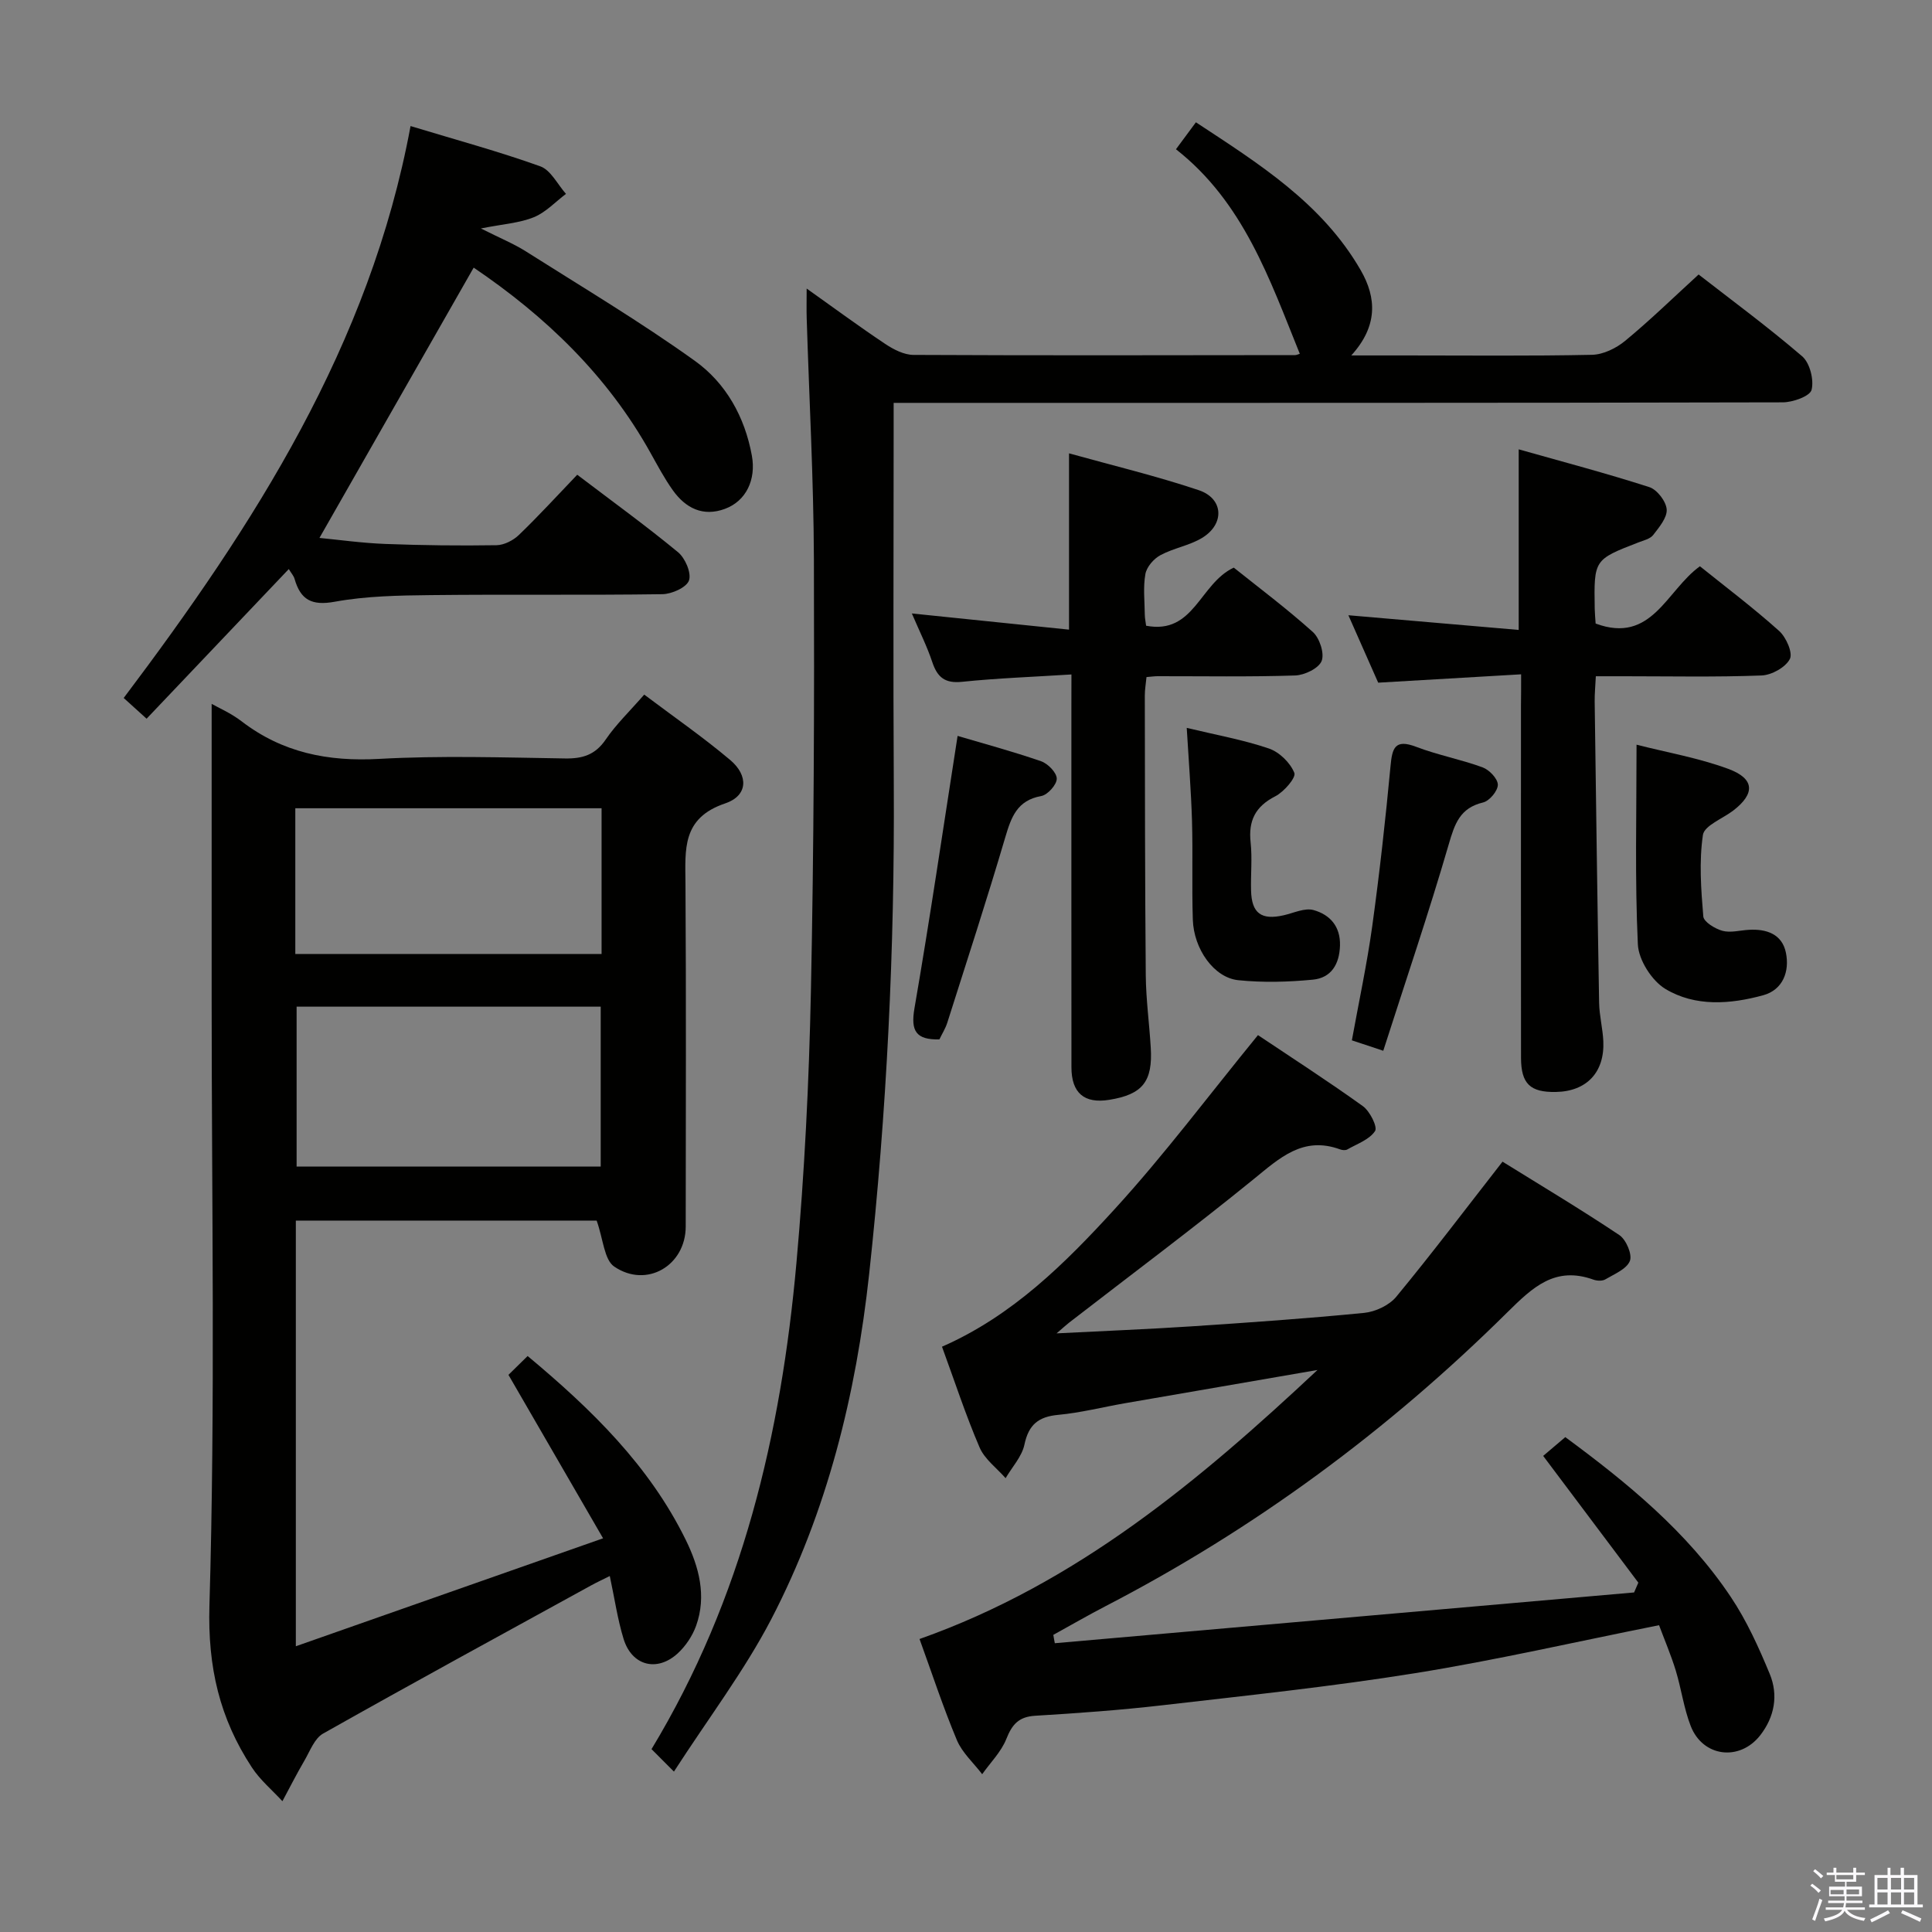 <svg enable-background="new 0 0 400 400" viewBox="0 0 400 400" xmlns="http://www.w3.org/2000/svg"><rect x="0" y="0" width="400" height="400" fill="#808080" stroke="none"/><path d="m374.8 390.4.4-.4c.7.5 1.3 1 1.8 1.4l-.5.5c-.5-.6-1.1-1.1-1.7-1.5zm1 7.3-.6-.3c.5-1.4 1.1-2.8 1.5-4.3.2.1.4.2.6.3-.5 1.3-1 2.8-1.5 4.3zm-.4-10.3.4-.4c.4.3 1 .8 1.7 1.4l-.5.5c-.4-.5-1-1-1.6-1.5zm2.5.3h1.7v-1h.6v1h3.5v-1h.6v1h1.8v.5h-1.8v1.4h-2v1h3.2v2h-3.2v.9h3.3v.5h-3.4c0 .3-.1.6-.1.9h4v.5h-3.7c.7.9 1.9 1.5 3.8 1.7-.1.2-.2.4-.3.6-2.1-.4-3.5-1.1-4-2.1-.4 1-1.8 1.7-4 2.2-.1-.2-.2-.4-.3-.6 2.1-.4 3.4-1 3.8-1.8h-3.4v-.5h3.6c.1-.3.1-.6.2-.9h-3.3v-.5h3.4c0-.3 0-.6 0-.9h-3.2v-2h3.3v-1h-2.1v-1.4h-1.7v-.5zm1.1 3.5v1h2.7c0-.3 0-.4 0-.4 0-.2 0-.2 0-.2 0-.1 0-.2 0-.3h-2.7zm1.2-3v.9h3.5v-.9zm4.7 3h-2.6v.6.4h2.6z" fill="#fbfafc"/><path d="m393.6 386.7h.6v1.5h2.8v6.1h1.1v.6h-11.1v-.6h1.1v-6.1h2.7v-1.5h.6v1.5h2.1v-1.5zm-2.7 8.8.4.6c-1.2.6-2.5 1.3-3.8 1.9-.1-.2-.2-.4-.3-.6 1.2-.6 2.5-1.2 3.7-1.9zm-2.2-6.7v2.4h2.1v-2.4zm0 3v2.5h2.1v-2.5zm2.8-3v2.4h2.1v-2.4zm0 3v2.5h2.1v-2.5zm6 6.1c-1.4-.7-2.7-1.3-3.9-1.8l.3-.6c1.5.6 2.7 1.2 3.9 1.7zm-1.2-9.1h-2.1v2.4h2.1zm-2.1 3v2.5h2.1v-2.5z" fill="#fbfafc"/><g fill="#010100"><path d="m123.53 252.71c-20.2 0-41.12 0-62.28 0v88.13c21.17-7.44 41.82-14.7 63.61-22.35-6.84-11.82-13.05-22.55-19.59-33.84.92-.9 2.32-2.28 3.97-3.9 13.25 11.05 25.2 22.7 32.74 38.07 2.72 5.54 4.37 11.61 2.13 17.81-.76 2.09-2.15 4.17-3.79 5.68-4.29 3.93-9.5 2.57-11.21-2.98-1.26-4.09-1.86-8.38-2.86-13.03-1.44.72-2.72 1.31-3.95 1.99-18.5 10.16-37.03 20.26-55.41 30.63-1.78 1-2.71 3.62-3.86 5.59-1.61 2.75-3.05 5.6-4.56 8.41-2.13-2.32-4.62-4.39-6.32-6.99-6.66-10.14-9.16-20.71-8.79-33.47 1.23-41.79.46-83.65.46-125.48 0-20.56 0-41.13 0-61.25 1.35.77 3.99 1.91 6.2 3.61 8.47 6.5 17.89 8.37 28.47 7.78 12.79-.71 25.66-.29 38.49-.09 3.66.06 6.26-.75 8.42-3.91 2.13-3.13 4.93-5.81 7.98-9.31 6.03 4.54 12.14 8.77 17.79 13.53 3.85 3.24 3.69 7.41-1.04 9-9.01 3.04-8.25 9.57-8.21 16.62.15 23.66.07 47.33.05 70.99-.01 8.06-8.09 12.87-14.82 8.27-2.07-1.44-2.25-5.66-3.62-9.51zm-62.12-44.29v33.1h62.96c0-11.31 0-22.2 0-33.1-21.23 0-42.01 0-62.96 0zm-.27-10.91h63.41c0-10.2 0-20.09 0-30.17-21.26 0-42.26 0-63.41 0z"/><path d="m218.39 340.21c39.98-3.5 79.95-7 119.93-10.51.29-.68.59-1.35.88-2.03-6.5-8.65-12.99-17.3-19.7-26.24 1.13-.96 2.81-2.39 4.58-3.89 12.59 9.29 25.16 19.47 34.27 33.1 3.29 4.92 5.79 10.45 8.06 15.94 1.8 4.36 1.01 8.87-1.98 12.7-4.26 5.44-11.89 4.51-14.39-1.94-1.43-3.68-1.94-7.7-3.1-11.5-1.01-3.27-2.36-6.43-3.45-9.36-17.3 3.45-33.8 7.25-50.48 9.93-17.37 2.79-34.89 4.63-52.38 6.65-8.75 1.01-17.54 1.64-26.33 2.17-3.39.21-4.76 1.8-5.95 4.8-1.06 2.67-3.29 4.88-5 7.3-1.78-2.34-4.14-4.44-5.24-7.06-2.87-6.85-5.19-13.94-7.73-20.93 32.48-11.48 57.93-32.78 82.39-55.7-13.32 2.3-26.64 4.59-39.95 6.9-4.58.8-9.11 1.96-13.72 2.39-4.1.38-6.13 2.02-7 6.15-.52 2.48-2.55 4.65-3.9 6.96-1.84-2.1-4.34-3.92-5.39-6.37-2.87-6.68-5.13-13.62-7.78-20.85 14.63-6.42 25.51-17.28 35.79-28.53 10.29-11.26 19.47-23.55 29.63-35.98 6.73 4.51 14.35 9.42 21.71 14.7 1.45 1.04 3.09 4.31 2.53 5.16-1.17 1.78-3.73 2.66-5.76 3.82-.37.21-1.03.14-1.47-.02-7.7-2.82-12.54 1.8-17.95 6.2-12.51 10.17-25.44 19.82-38.19 29.69-.48.37-.93.79-2.57 2.2 10.2-.52 19.05-.87 27.89-1.45 11.94-.79 23.88-1.62 35.78-2.79 2.34-.23 5.19-1.56 6.66-3.34 7.39-8.95 14.39-18.22 22-27.97 7.73 4.8 16.09 9.79 24.19 15.2 1.4.94 2.71 4.01 2.18 5.35-.67 1.69-3.22 2.72-5.08 3.82-.62.37-1.72.32-2.45.06-7.96-2.86-12.57 1.55-17.88 6.8-24.63 24.39-52.27 44.8-83.11 60.78-3.66 1.9-7.24 3.97-10.85 5.96.08.57.2 1.15.31 1.73z"/><path d="m139.53 366.79c-2.34-2.35-3.49-3.5-4.64-4.65 18.86-31.2 26.82-65.27 30-100.62 1.68-18.7 2.61-37.5 3-56.27.62-29.81.72-59.63.62-89.44-.06-16.62-.98-33.24-1.49-49.86-.06-1.79-.01-3.59-.01-6.21 5.79 4.11 10.96 7.93 16.29 11.48 1.71 1.14 3.87 2.25 5.83 2.26 26.33.13 52.66.07 79 .04.31 0 .63-.17.98-.27-6.25-15.46-11.67-31.39-25.64-42.35 1.48-2 2.64-3.57 4.13-5.58 13.03 8.57 26.13 16.75 34.13 30.64 3.3 5.74 3.54 11.57-1.96 17.63h11.33c12.83 0 25.67.14 38.5-.13 2.34-.05 5.02-1.36 6.88-2.9 5.13-4.23 9.91-8.89 15.2-13.73 6.6 5.14 14.24 10.76 21.43 16.93 1.6 1.37 2.48 4.87 1.96 6.95-.33 1.32-3.88 2.59-5.98 2.59-59 .14-118 .11-177 .11-2.14 0-4.28 0-7.07 0v5.72c0 24.5-.11 49 .03 73.5.19 33.81-1.45 67.54-5.1 101.13-2.71 24.93-8.67 49.15-20.28 71.5-5.57 10.68-12.95 20.4-20.14 31.53z"/><path d="m85 26.1c9.49 2.88 18.3 5.26 26.87 8.34 2.17.78 3.56 3.74 5.31 5.7-2.2 1.66-4.19 3.83-6.65 4.83-2.93 1.2-6.27 1.4-10.97 2.33 4.03 2.03 6.78 3.15 9.24 4.7 11.76 7.45 23.75 14.6 35.05 22.7 6.43 4.6 10.36 11.6 11.82 19.66.89 4.92-1.17 9.36-5.57 10.99-4.55 1.69-8.15-.14-10.8-3.85-1.73-2.43-3.14-5.09-4.6-7.7-8.94-16.08-21.81-28.36-36.63-38.39-10.62 18.62-21.16 37.1-31.93 55.96 4.04.39 8.86 1.07 13.69 1.25 7.65.29 15.32.38 22.97.26 1.58-.03 3.47-1 4.64-2.13 4.07-3.92 7.89-8.09 12.07-12.46 7.27 5.52 14.24 10.57 20.87 16.04 1.48 1.22 2.8 4.29 2.27 5.84-.5 1.45-3.55 2.82-5.5 2.85-15.98.23-31.97.01-47.96.19-6.64.07-13.38.19-19.87 1.37-4.8.88-7.1-.4-8.34-4.75-.17-.6-.65-1.12-1.19-2.01-9.82 10.33-19.47 20.49-29.44 30.98-1.7-1.53-3-2.71-4.74-4.29 26.97-35.79 50.99-73.04 59.39-118.41z"/><path d="m314.93 139.61c-10.23.6-19.67 1.15-29.59 1.73-1.96-4.45-4.02-9.1-6.17-13.96 11.92 1.03 23.41 2.02 35.26 3.04 0-12.82 0-24.68 0-37.39 9.06 2.56 18.12 4.95 27.04 7.82 1.61.52 3.47 2.94 3.6 4.61.13 1.7-1.56 3.7-2.79 5.3-.63.82-1.99 1.12-3.06 1.54-9.21 3.57-9.22 3.56-9.05 13.74.02.99.12 1.97.19 3.06 11.65 4.31 14.63-6.85 21.59-11.86 5.39 4.33 11.09 8.63 16.39 13.38 1.46 1.3 2.89 4.56 2.23 5.82-.9 1.74-3.78 3.33-5.86 3.41-9.48.36-18.99.16-28.49.16-1.81 0-3.61 0-5.82 0-.09 1.98-.26 3.6-.24 5.21.28 20.8.56 41.61.92 62.41.05 2.64.74 5.26.87 7.91.3 6.47-3.45 10.42-9.82 10.54-5.32.1-7.21-1.69-7.22-7.08-.03-24.33-.01-48.65-.01-72.98.03-1.81.03-3.61.03-6.41z"/><path d="m221.83 139.64c-8.08.51-15.39.77-22.63 1.52-3.53.37-5.11-.9-6.17-4.05-1.09-3.28-2.66-6.4-4.24-10.1 11.1 1.14 21.67 2.23 32.54 3.35 0-12.56 0-24.11 0-36.5 8.94 2.49 18.04 4.67 26.87 7.63 5.14 1.73 5.4 7 .69 9.87-2.63 1.6-5.92 2.11-8.65 3.59-1.38.74-2.84 2.43-3.1 3.9-.49 2.74-.15 5.64-.12 8.47.01.64.15 1.29.27 2.23 9.95 1.9 11.07-8.73 18.15-12.03 5.15 4.12 10.97 8.48 16.36 13.32 1.41 1.26 2.45 4.44 1.83 6.01-.61 1.53-3.54 2.94-5.49 3-9.48.31-18.98.14-28.47.15-.65 0-1.3.1-2.3.18-.12 1.3-.35 2.56-.35 3.82.03 19.32.03 38.64.2 57.95.05 4.97.73 9.94 1.03 14.92.44 7.07-1.7 9.73-8.61 10.84-5.15.83-7.81-1.41-7.81-6.75-.02-24.98-.01-49.96-.01-74.94.01-1.79.01-3.59.01-6.38z"/><path d="m338.83 154.18c6.29 1.61 12.86 2.74 19 5.01 5.49 2.03 5.57 5.12 1.03 8.62-2.19 1.68-6 3.11-6.29 5.06-.81 5.52-.39 11.26.08 16.87.1 1.13 2.42 2.55 3.95 2.97 1.67.46 3.61-.09 5.44-.2 3.68-.23 6.92.88 7.71 4.72.8 3.87-.6 7.69-4.68 8.82-6.81 1.87-14.08 2.43-20.28-1.31-2.81-1.7-5.54-5.99-5.69-9.23-.63-13.38-.27-26.81-.27-41.33z"/><path d="m245.7 150.7c6.16 1.48 11.72 2.47 17.01 4.27 2.17.74 4.43 2.95 5.27 5.05.39.98-2.15 3.92-3.94 4.84-4.15 2.12-5.6 5.06-5.11 9.56.35 3.29 0 6.65.09 9.98.12 4.69 2.13 6.15 6.75 5.1 2.07-.47 4.37-1.59 6.19-1.08 3.35.94 5.59 3.34 5.47 7.36-.12 3.89-1.84 6.69-5.63 7.05-5.1.49-10.33.63-15.42.11-5.02-.51-9.23-6.43-9.42-12.56-.22-6.82.03-13.65-.17-20.47-.19-6.22-.69-12.44-1.09-19.21z"/><path d="m286.39 217.55c-2.86-.95-4.55-1.51-6.5-2.16 1.45-7.99 3.12-15.74 4.21-23.58 1.52-11.02 2.75-22.09 3.79-33.17.35-3.75.88-5.71 5.31-4.02 4.47 1.71 9.25 2.6 13.75 4.25 1.39.51 3.15 2.35 3.16 3.6.01 1.27-1.74 3.36-3.05 3.67-4.81 1.14-5.88 4.43-7.12 8.69-4.12 14.16-8.87 28.12-13.55 42.72z"/><path d="m194.49 215.2c-4.86.1-5.97-1.75-5.16-6.45 3.21-18.58 5.94-37.24 8.93-56.39 5.16 1.53 11.3 3.18 17.29 5.25 1.41.49 3.24 2.36 3.24 3.61 0 1.24-1.88 3.35-3.21 3.59-5.02.9-6.22 4.39-7.46 8.58-3.79 12.85-7.94 25.6-12 38.37-.39 1.21-1.11 2.34-1.63 3.44z"/></g></svg>